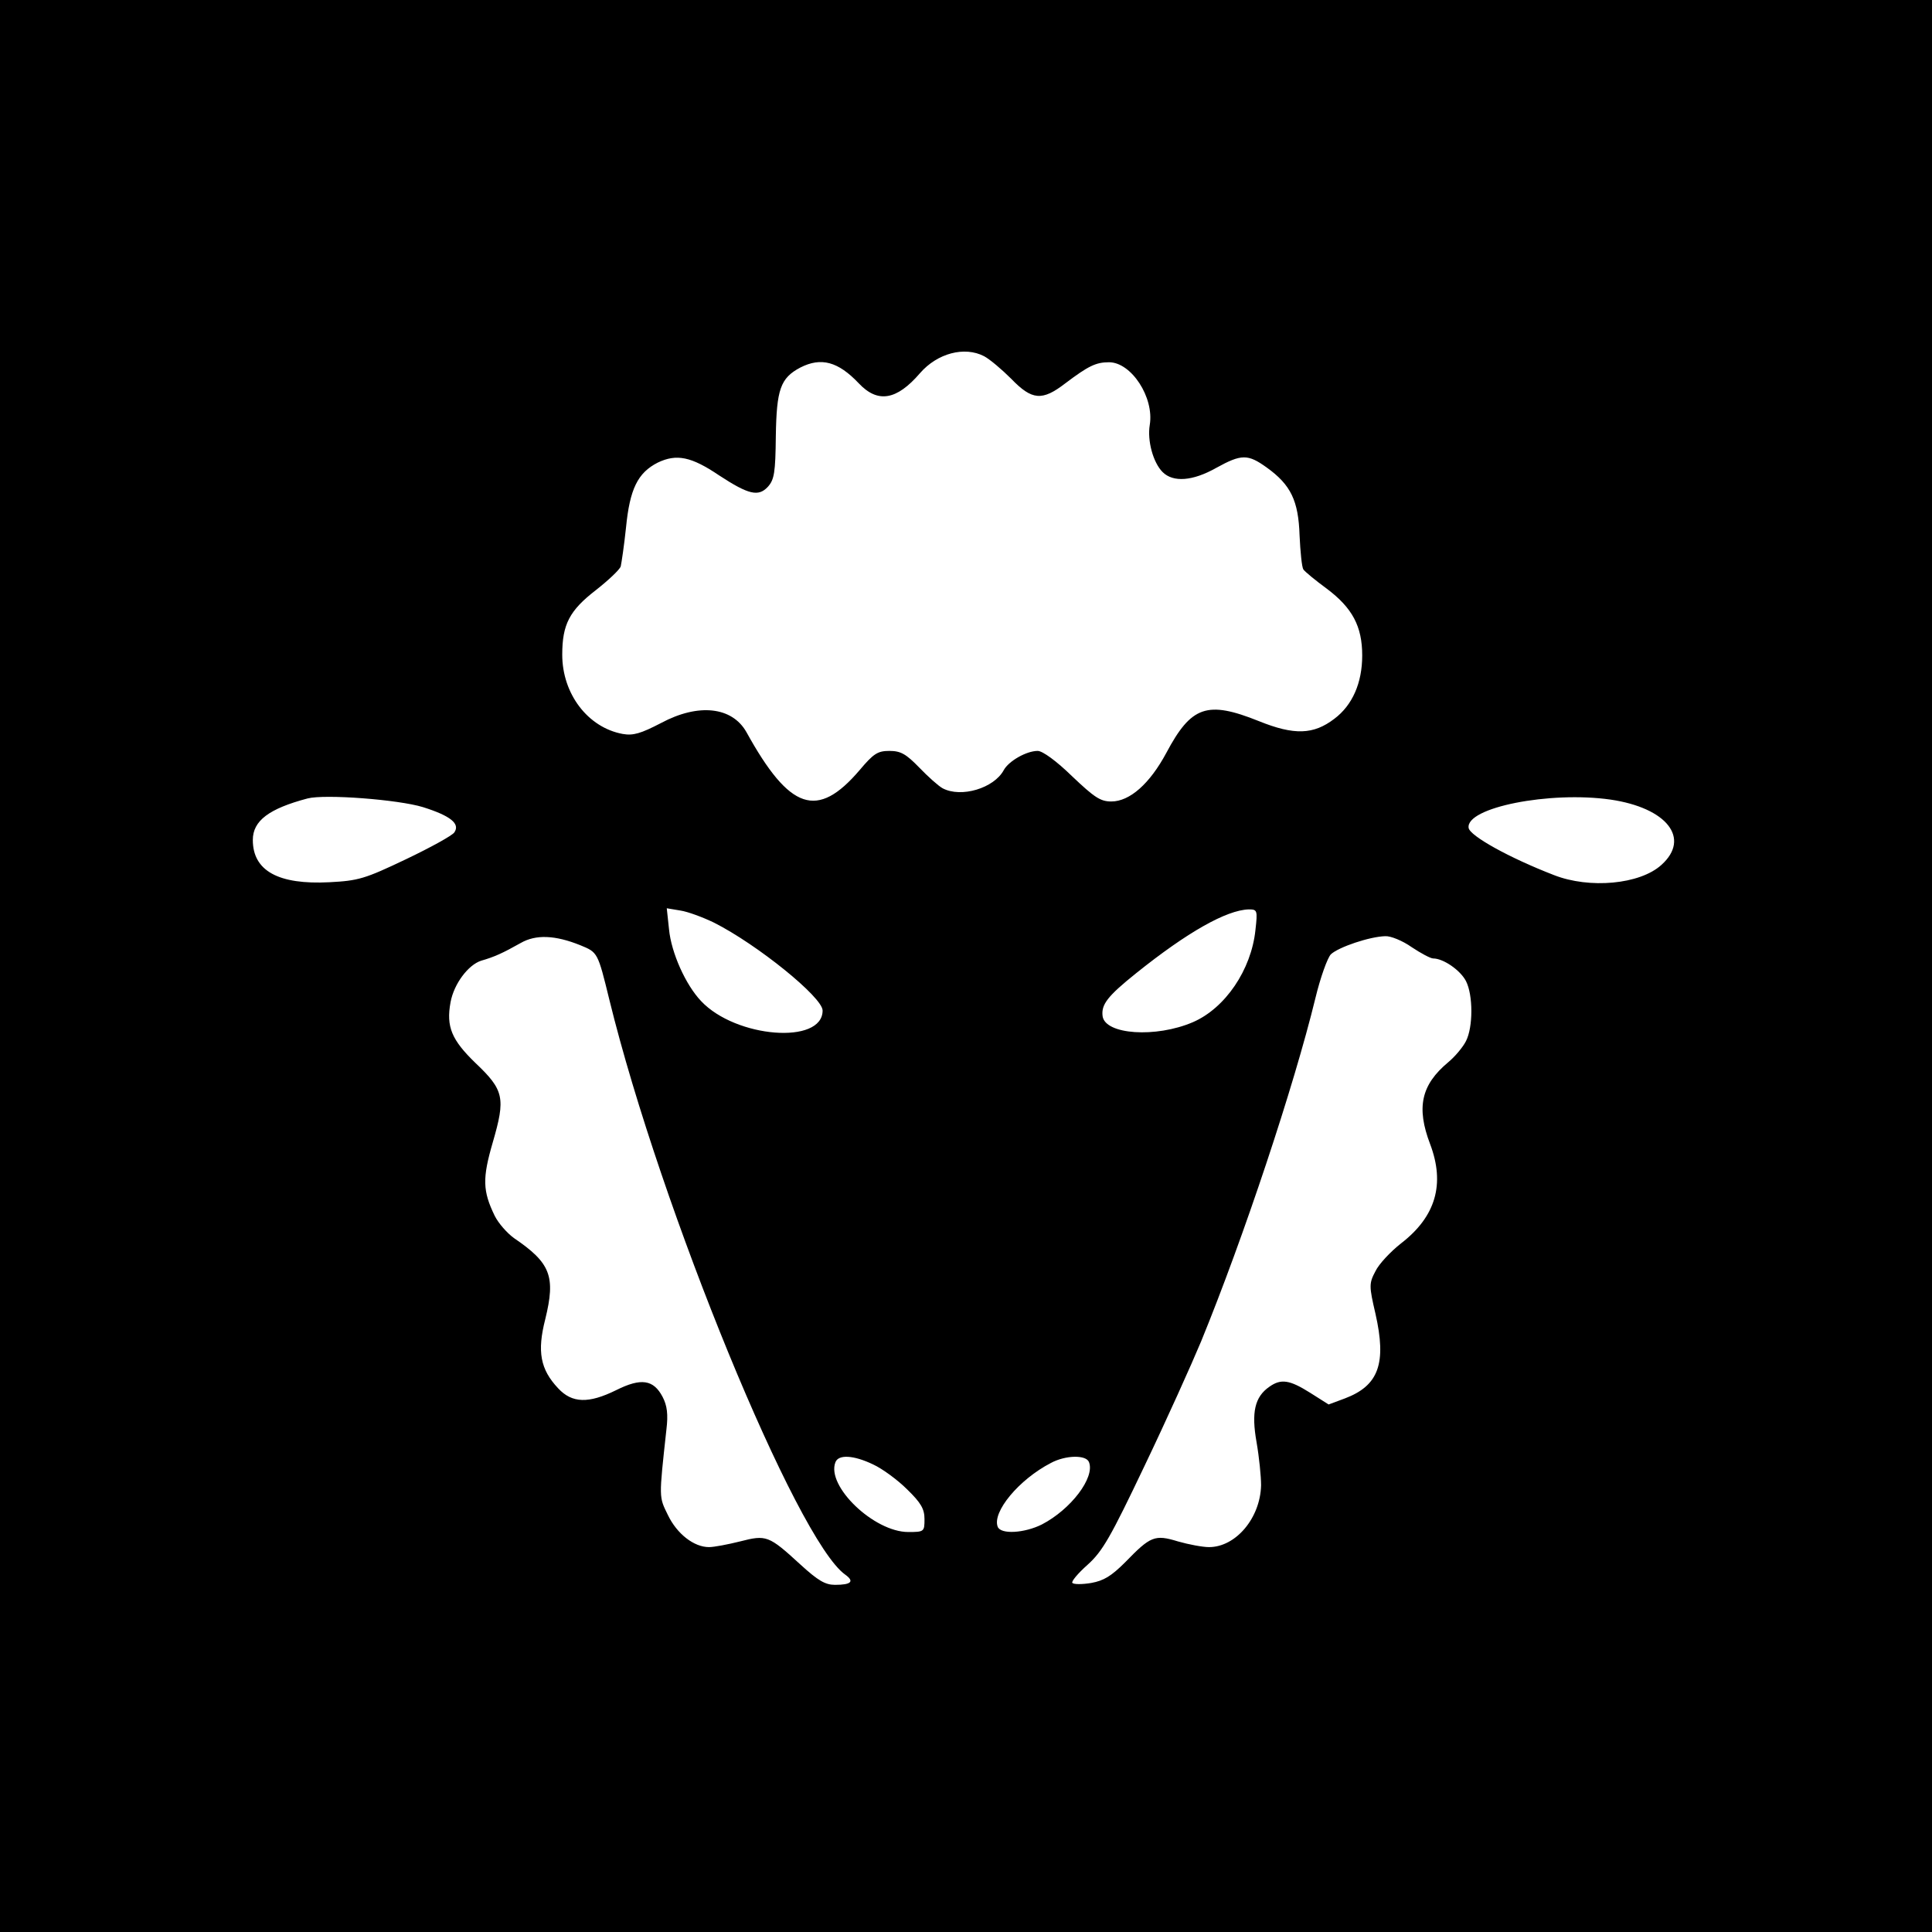 <?xml version="1.0" standalone="no"?>
<!DOCTYPE svg PUBLIC "-//W3C//DTD SVG 20010904//EN"
 "http://www.w3.org/TR/2001/REC-SVG-20010904/DTD/svg10.dtd">
<svg version="1.0" xmlns="http://www.w3.org/2000/svg"
 width="512pt" height="512pt" viewBox="0 0 512 512"
 preserveAspectRatio="xMidYMid meet">
<g transform="translate(0,512) scale(0.1,-0.1)"
fill="#000000" stroke="none">
<path d="M0 2560 l0 -2560 2560 0 2560 0 0 2560 0 2560 -2560 0 -2560 0 0
-2560z m2608 1616 c15 -8 47 -35 72 -60 55 -57 82 -59 143 -12 61 46 81 56
116 56 59 0 120 -93 108 -166 -7 -42 9 -100 34 -125 28 -28 80 -24 142 11 67
37 84 37 134 1 64 -46 84 -88 87 -180 2 -43 6 -84 10 -90 4 -6 32 -29 62 -51
68 -51 94 -100 94 -177 0 -73 -26 -132 -74 -168 -55 -42 -106 -44 -200 -6
-137 55 -179 40 -245 -84 -44 -82 -97 -129 -146 -129 -29 0 -45 11 -104 67
-41 40 -78 67 -91 67 -30 0 -77 -27 -90 -51 -26 -48 -113 -74 -162 -48 -11 6
-39 31 -62 55 -35 36 -49 44 -79 44 -31 0 -42 -7 -79 -51 -112 -131 -185 -107
-300 101 -38 67 -127 77 -226 24 -54 -28 -74 -34 -102 -29 -92 17 -160 106
-160 210 0 80 19 117 89 171 33 26 63 54 66 63 2 9 9 55 14 103 10 102 31 145
84 172 50 24 89 16 163 -34 78 -51 104 -57 129 -30 17 19 20 38 21 134 2 124
12 154 65 182 55 28 100 16 155 -42 50 -53 100 -45 162 27 46 53 118 72 170
45z m-1487 -1195 c73 -23 99 -44 83 -67 -5 -8 -63 -40 -128 -71 -109 -52 -126
-57 -203 -61 -135 -7 -203 30 -203 112 0 51 43 83 145 110 46 12 241 -3 306
-23z m3147 20 c150 -22 213 -103 135 -173 -57 -52 -191 -64 -285 -27 -119 46
-223 104 -226 125 -8 54 215 98 376 75z m-2376 -326 c115 -58 288 -198 288
-233 0 -91 -230 -73 -322 25 -41 43 -79 128 -85 190 l-6 56 36 -6 c20 -3 60
-18 89 -32z m1435 -20 c-11 -105 -80 -207 -166 -244 -98 -42 -232 -33 -239 16
-4 31 13 53 89 114 136 109 239 167 298 169 23 0 24 -2 18 -55z m-1789 -40
c46 -19 46 -18 77 -145 136 -554 497 -1433 625 -1523 25 -18 16 -27 -27 -27
-26 0 -45 11 -92 54 -84 77 -90 79 -160 61 -32 -8 -69 -15 -82 -15 -40 0 -85
35 -109 85 -24 49 -24 43 -4 226 5 41 2 64 -10 87 -24 46 -57 51 -123 18 -73
-36 -117 -35 -154 5 -47 50 -56 97 -34 183 28 114 14 149 -83 215 -18 13 -41
39 -51 59 -32 66 -33 99 -5 195 34 117 30 138 -46 210 -63 61 -78 96 -66 161
9 49 47 99 81 110 35 10 57 20 105 47 40 23 91 21 158 -6z m2203 -5 c24 -16
50 -30 57 -30 27 0 72 -31 87 -60 19 -37 19 -122 0 -159 -8 -16 -29 -41 -47
-56 -72 -60 -85 -120 -48 -217 40 -106 15 -192 -77 -263 -28 -22 -59 -55 -68
-74 -17 -32 -17 -39 0 -112 30 -132 9 -191 -81 -225 l-43 -16 -49 31 c-54 34
-77 38 -108 16 -39 -27 -48 -68 -34 -147 7 -40 12 -91 12 -114 -2 -87 -67
-164 -138 -164 -17 0 -54 7 -82 15 -62 19 -73 14 -140 -55 -37 -37 -57 -49
-90 -55 -24 -4 -46 -4 -50 0 -4 3 14 25 40 48 40 36 61 73 151 262 58 121 125
270 150 330 113 276 246 676 303 910 13 54 32 107 41 116 20 19 103 47 144 48
14 1 46 -12 70 -29z m-1427 -1371 c24 -11 65 -41 90 -66 37 -36 46 -52 46 -79
0 -33 -1 -34 -43 -34 -91 0 -218 122 -193 185 8 21 48 19 100 -6z m572 6 c16
-41 -48 -125 -125 -165 -46 -23 -109 -27 -117 -6 -15 39 56 125 141 169 39 21
94 22 101 2z"/>
</g>
</svg>
